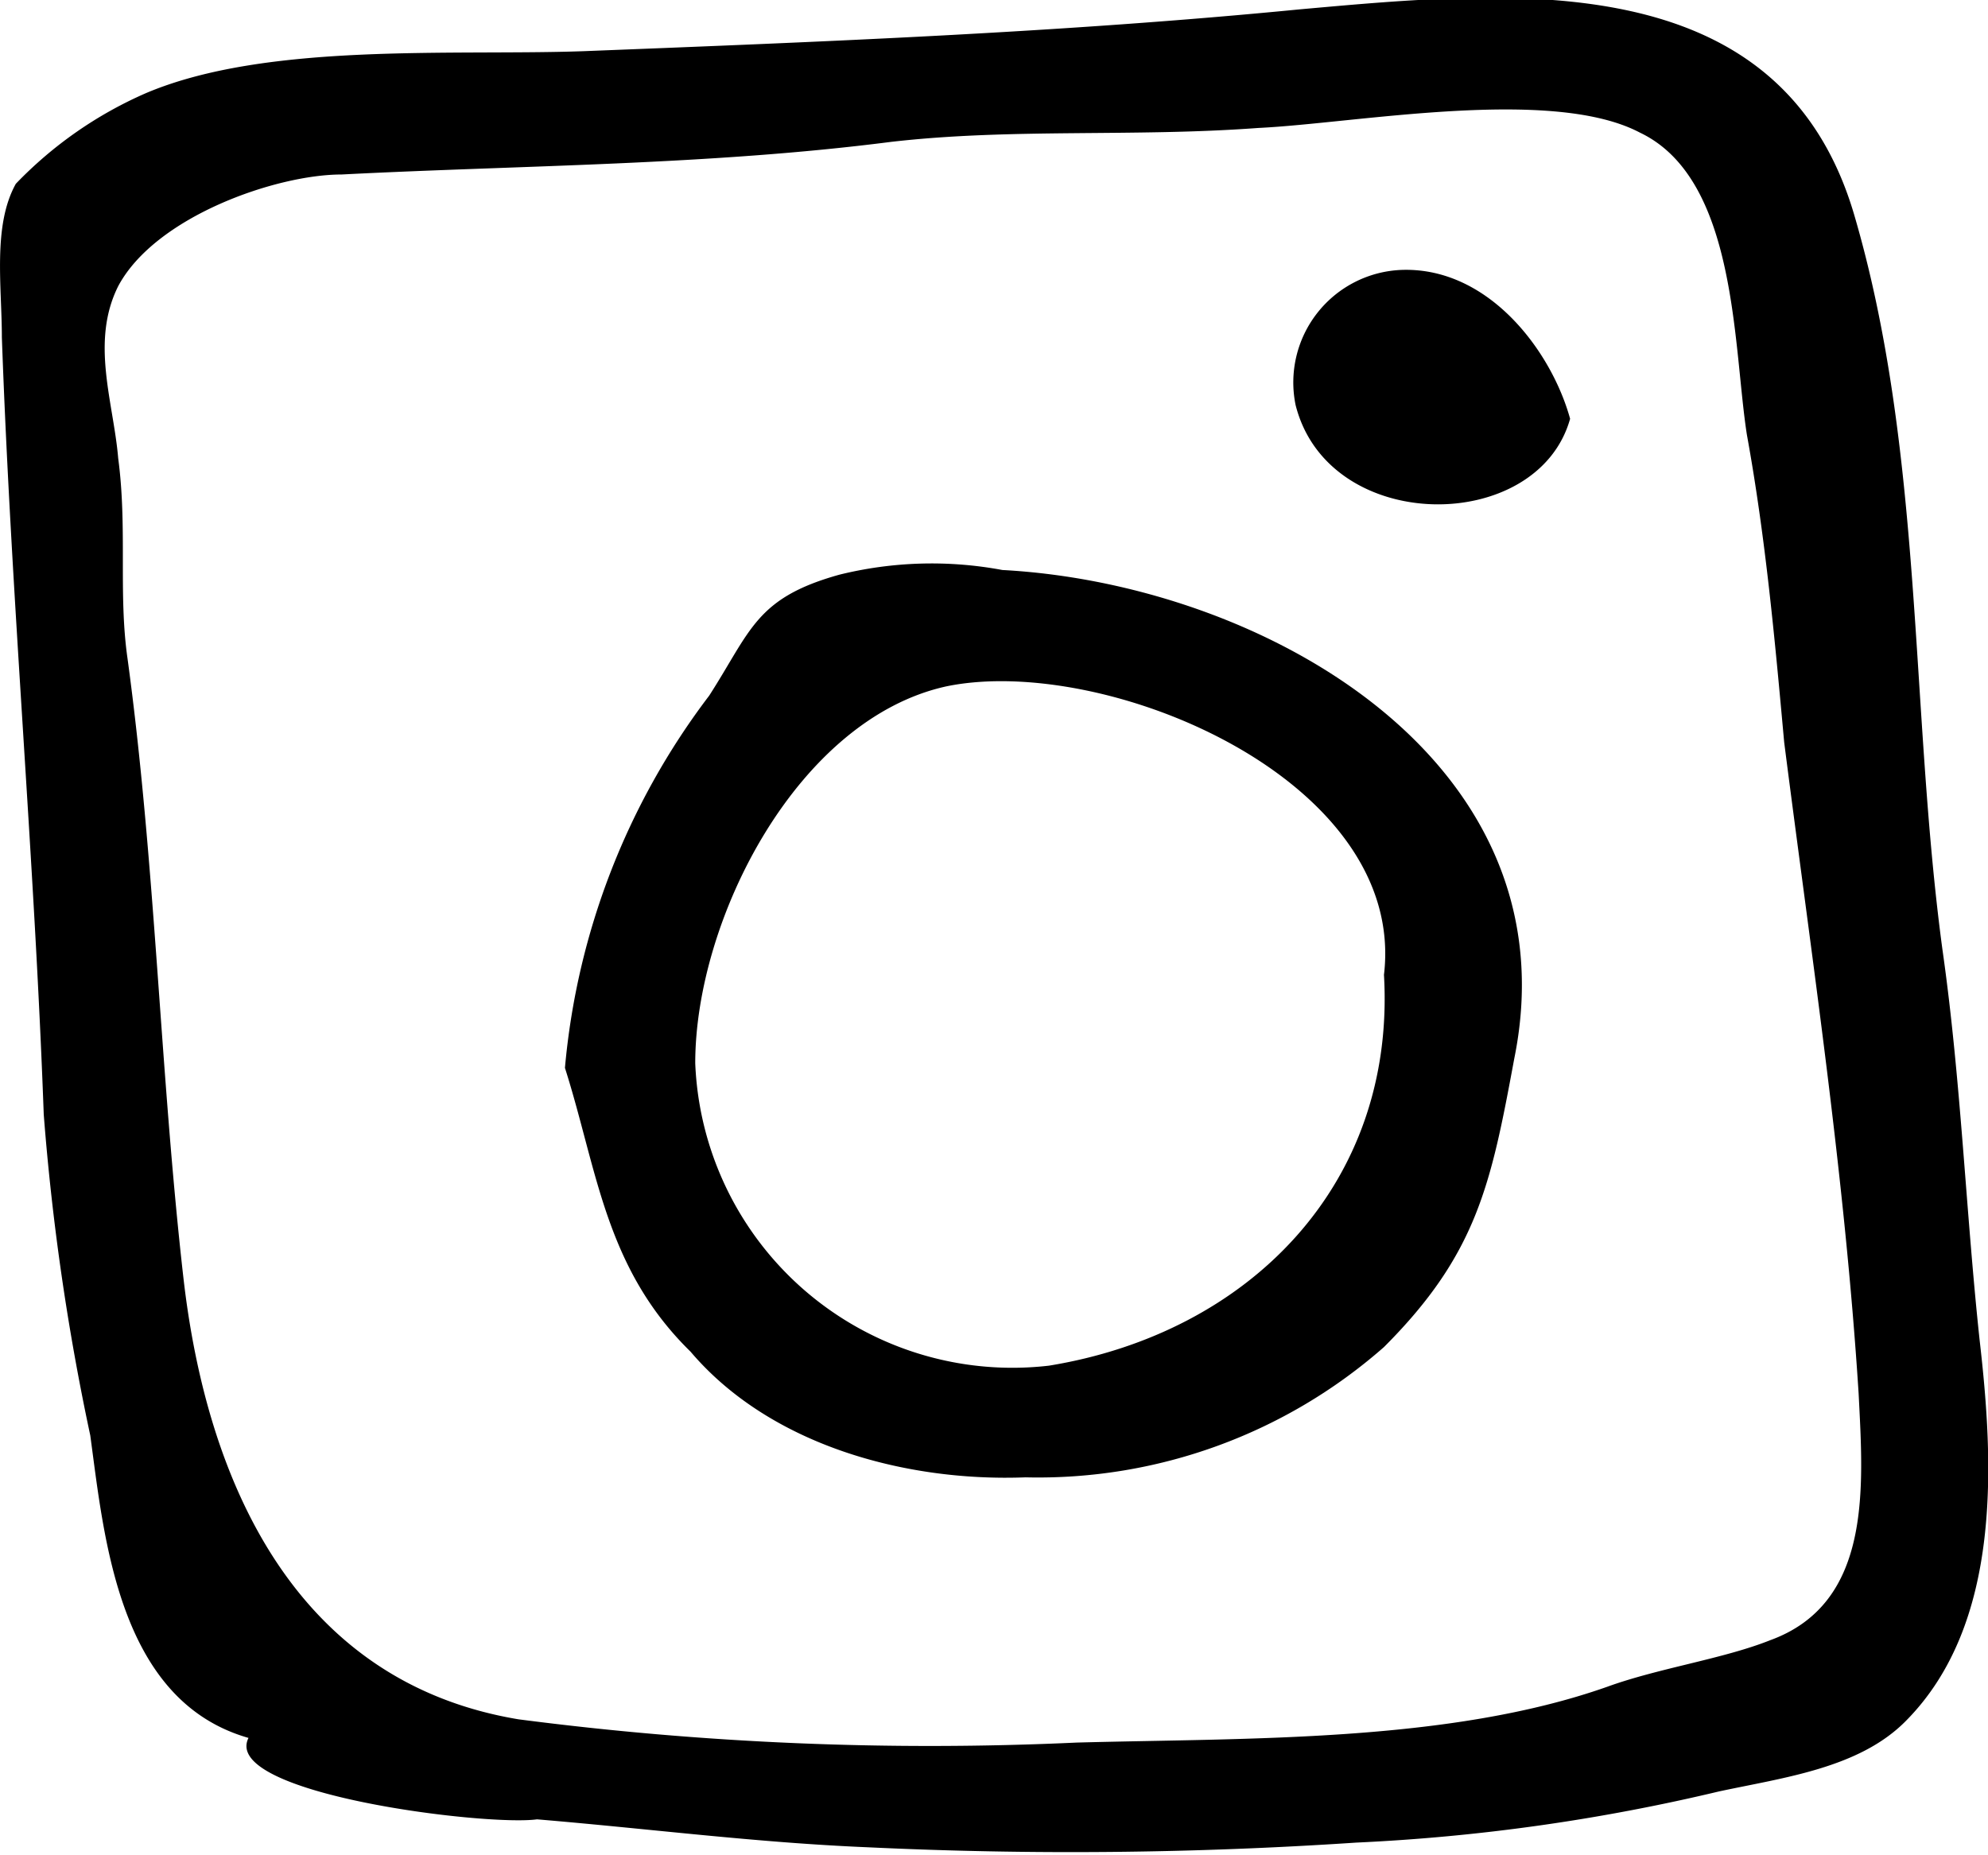 <svg xmlns="http://www.w3.org/2000/svg" viewBox="0 0 42.72 39.86"><title>sketch-social_instagram</title><g id="Layer_2" data-name="Layer 2"><g id="Layer_1-2" data-name="Layer 1"><g id="Layer_2-2" data-name="Layer 2"><g id="Layer_1-2-2" data-name="Layer 1-2"><path d="M5.34,37.35c-2.8-.8-3.1-4.3-3.4-6.5a52.12,52.12,0,0,1-1-6.9c-.2-5.5-.7-11.1-.9-16.7,0-1.1-.2-2.4.3-3.3A8.69,8.69,0,0,1,3.14,2c2.6-1.1,6.6-.8,9.4-.9,5.1-.2,10.3-.4,15.4-.9,4.5-.4,10.3-1,11.9,4.4,1.5,5.1,1.2,10.6,1.9,15.8.4,2.8.5,5.6.8,8.4.3,2.6.5,6.1-1.6,8.2-1,1-2.6,1.2-4,1.5a41.87,41.87,0,0,1-7.8,1.1,92,92,0,0,1-10.5.1c-2.4-.1-4.7-.4-7.1-.6C10.44,39.25,4.74,38.55,5.34,37.35Zm2-33.6c-1.4,0-4,.9-4.8,2.4-.6,1.2-.1,2.5,0,3.7.2,1.5,0,2.9.2,4.3.6,4.4.7,8.9,1.2,13.3s2.4,8.7,7.2,9.5a68.47,68.47,0,0,0,12,.5c3.7-.1,8,0,11.4-1.2,1.1-.4,2.5-.6,3.5-1,2.2-.8,2-3.3,1.9-5.3-.3-4.7-1-9.3-1.6-14-.2-2.2-.4-4.4-.8-6.6-.3-1.9-.2-5.5-2.3-6.5-1.9-1-6.1-.2-8.2-.1-2.7.2-5.3,0-7.9.3C15.24,3.55,11.24,3.55,7.34,3.75Z"/><path d="M12.14,22.95a15.49,15.49,0,0,1,3.1-8c.9-1.4,1-2.1,2.8-2.6a8.27,8.27,0,0,1,3.5-.1c5.6.3,12.3,4.1,11,10.5-.5,2.7-.8,4.2-2.8,6.2a11.25,11.25,0,0,1-7.7,2.8c-2.6.1-5.5-.7-7.2-2.7C13,27.25,12.84,25.15,12.14,22.95Zm17.6-2c.5-4.2-6-6.9-9.4-6.2-3.2.7-5.4,5-5.4,8.1a6.82,6.82,0,0,0,7.6,6.5C26.84,28.65,30,25.45,29.74,20.95Z"/><path d="M33.74,9c-.7,2.5-5.2,2.5-5.9-.3a2.42,2.42,0,0,1,2.3-2.9C32,5.75,33.34,7.55,33.74,9Z"/></g></g></g></g></svg>